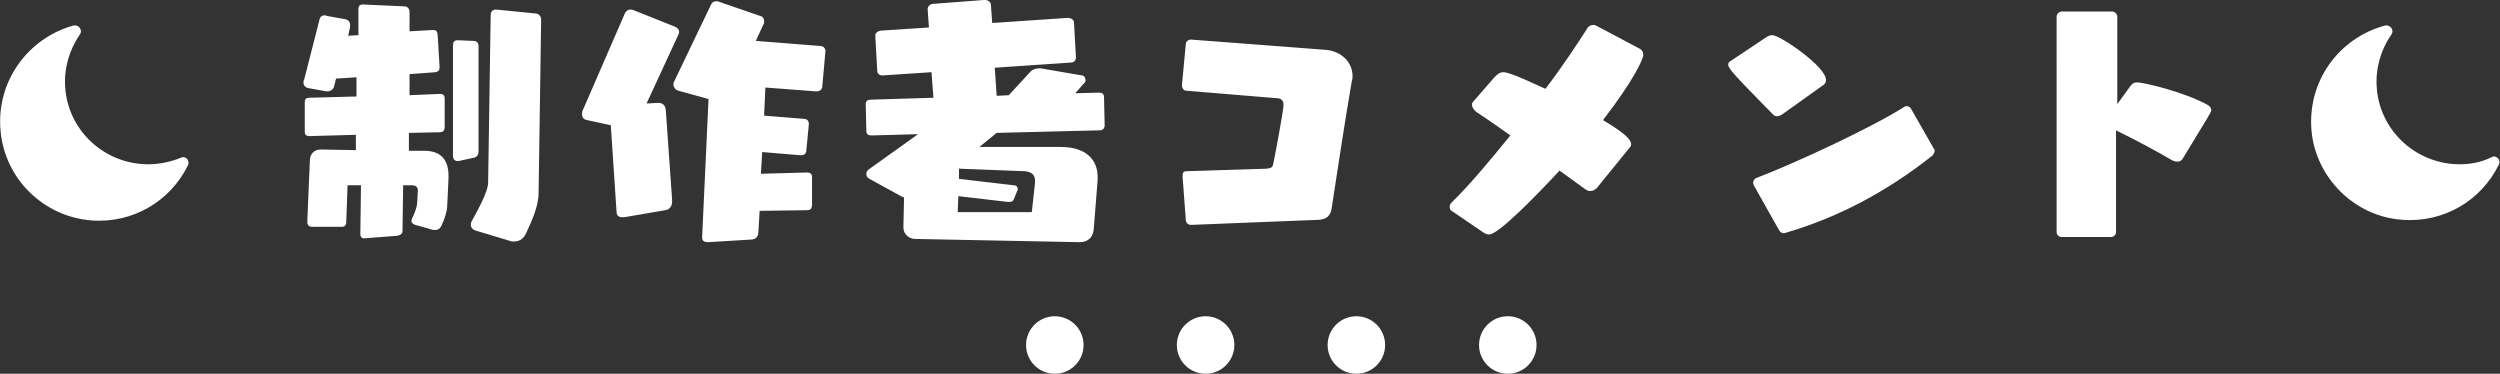 <svg height="58.5" width="391.3" xmlns="http://www.w3.org/2000/svg"><rect width="100%" height="100%" fill="#333333" stroke="none"/><g fill="#fff"><path d="M65 35.2c-.3-.1-.6-.3-.6-.6 0-.1 0-.2.1-.4.5-1 .8-2 .8-2.5l.1-1.8v-.1c0-.4-.2-.8-.9-.8h-1.4l-.1 7.1c0 .5-.3.7-.8.8l-5.2.4h-.1c-.3 0-.5-.3-.5-.6l.1-7.7h-2.1l-.2 5.6c0 .7-.2.9-.8.9h-4.5c-.6 0-.8-.3-.8-.8v-.1l.4-9.5c0-.9.6-1.7 1.7-1.7h.1l5.4.1v-2.4l-7.2.2c-.6 0-.8-.2-.8-.7V16c0-.5.2-.7.7-.7l7.4-.2v-3l-3.2.2-.3 1.2c-.1.5-.6.8-1 .8h-.2l-2.8-.5c-.5-.1-.8-.4-.8-.9 0-.1 0-.3.1-.4L50 3.1c.1-.5.4-.7.8-.7.1 0 .2 0 .4.1L54 3c.5.1.8.4.8.9v.3l-.3 1.4 1.6-.1V1.3c0-.4.3-.6.7-.6l6.5.3c.5 0 .8.4.8.8v3.1l3.6-.2h.1c.5 0 .6.2.7.7l.3 5v.2c0 .4-.2.6-.6.7l-4.1.3v3.3l4.7-.2c.6 0 .8.2.8.8v4.3c0 .6-.2.9-.8.9l-4.8.1v2.8h2.4c2.4 0 3.8 1.2 3.8 3.9v.4l-.2 4.3c0 .8-.4 2.1-.9 3.1-.2.5-.6.7-1 .7-.2 0-.4 0-.6-.1zm6.8-10h-.2c-.5 0-.7-.4-.7-.8V7.1c0-.5.2-.8.7-.8h.1l2.4.1c.5 0 .8.3.8.8v16.5c0 .6-.3.9-.8 1zm2.7 10.9c-.4-.1-.8-.4-.8-.9 0-.2 0-.4.2-.7 1.1-2 2.4-4.4 2.5-5.8l.4-26.3c0-.6.3-.9.8-.9h.1l6 .6c.6 0 1 .4 1 1l-.4 27.1c0 1.9-.9 4.1-2 6.4-.4.8-1 1.2-1.9 1.2-.2 0-.4 0-.6-.1zM97.7 34h-.3c-.6 0-.9-.3-.9-.9l-.9-13.5-3.7-.8c-.6-.1-.8-.5-.8-.9 0-.2 0-.4.1-.6l6.6-15.2c.2-.4.5-.6.8-.6.2 0 .4 0 .6.1l6.5 2.6c.4.2.6.5.6.8 0 .2-.1.4-.2.6l-4.9 10.6 1.8-.1h.1c.6 0 1 .4 1.1 1l1 14.2v.2c0 .8-.4 1.3-1.1 1.4zm21.2-1l-.2 3.3c0 .6-.3 1.2-1.2 1.2l-6.6.4h-.1c-.7 0-.9-.3-.9-.7v-.1l1-21.6-4.7-1.3c-.4-.1-.8-.5-.8-1 0-.1 0-.2.1-.4L111.3.7c.2-.4.5-.5.8-.5.2 0 .4 0 .5.1l6.4 2.2c.4.1.6.4.6.8 0 .2 0 .4-.1.5l-1.2 2.6 10.1.8c.5 0 .8.4.8.8l-.5 5.6c0 .4-.4.7-.9.7h-.1l-7.9-.6-.2 4.4 6.2.5c.4 0 .8.2.8.8v.1l-.4 4.1c0 .4-.3.7-.8.7h-.1l-6-.5-.2 3.4 7.2-.2c.5 0 .8.2.8.7V32c0 .4-.1.9-.7.9zm49.8 4.9l-25.4-.5c-1.1 0-1.9-.8-1.9-1.8l.1-4.7-.3-.1-5.1-2.8c-.4-.2-.5-.5-.5-.8 0-.2.1-.5.4-.7l7.7-5.5-7.2.2c-.8 0-.9-.3-.9-.8l-.1-4.1c0-.5.3-.7.8-.7l9.8-.3-.3-4-7.6.5h-.1c-.6 0-.8-.4-.8-.8l-.3-5.4c0-.5.4-.7.8-.8l7.6-.5-.2-2.8v-.1c0-.4.4-.8.9-.8L154 0h.1c.7 0 1 .4 1 .8l.2 2.8 11.8-.8h.1c.4 0 .9.3.9.7l.3 5.4V9c0 .4-.2.8-.9.8l-11.8.8.3 4.4 1.9-.1 3.4-3.7c.3-.3.8-.5 1.3-.5h.3l6.4 1.1c.4 0 .6.4.6.7 0 .2 0 .4-.2.5l-1.4 1.6 3.7-.1c.5 0 .8.2.8.7l.1 4.4c0 .5-.3.8-.8.8l-16.1.4-2.7 2.2H166c4 0 5.8 2 5.8 4.7v.5l-.6 7.6c-.1 1.5-1.1 2.1-2.1 2.1zm-6.7-9.3v-.3c0-1-.6-1.4-1.6-1.5l-10.3-.4V28l8.6 1c.4 0 .6.3.6.6 0 .1 0 .2-.1.3l-.4 1c-.2.6-.4.7-.8.7h-.3l-7.7-.9-.1 2.5h11.6zm24.4 6.6c-.4 0-.8-.3-.8-.8l-.5-6.7v-.2c0-.4.1-.7.6-.7l12.6-.4c.8-.1.9-.3 1-.8.3-1.4 1.6-8.4 1.6-9.2 0-.7-.4-.9-.7-1l-14.5-1.2c-.4 0-.7-.4-.7-.8v-.1l.6-6.4c0-.4.4-.7.8-.7h.1l21 1.6c2.4.2 4.2 1.9 4.2 4.1 0 .2 0 .5-.1.7-1.2 7-2.1 13.1-3.2 20.2-.2.9-.7 1.5-1.9 1.6zm63.8-6.1c-.4.6-.9.8-1.3.8-.3 0-.5-.1-.8-.3l-4-2.9c-3.8 4.1-9.6 10-11 10-.3 0-.6-.1-.9-.3l-5-3.4c-.2-.1-.3-.4-.3-.6 0-.3.1-.5.3-.7 2.5-2.4 5.8-6.3 9.2-10.5-2.5-1.8-4.6-3.2-5.2-3.6-.5-.3-.8-.8-.8-1.2 0-.2 0-.3.2-.5l3.3-3.8c.4-.4.8-.8 1.4-.8 1.2 0 5.6 2.2 6.6 2.6 2.8-3.7 5.1-7.2 6.5-9.4.2-.4.6-.6 1-.6.2 0 .4.1.6.2l6.6 3.5c.4.2.6.5.6 1 0 .7-1.6 4.1-6.3 10.2 3 1.8 4.4 2.9 4.4 3.8 0 .2-.1.4-.3.6zm28.9-11.3c-.4.3-.7.4-1 .4s-.5-.2-.8-.5c-6-6.1-6.8-7-6.8-7.6 0-.2.1-.4.3-.5l5.4-3.6c.4-.3.8-.5 1.2-.5 1.2 0 8.4 4.9 8.4 7 0 .3-.1.6-.4.8zm23.6 5.5c.1.1.1.2.1.3 0 .3-.2.6-.4.8-7.2 5.7-14.9 9.7-22.8 12-.1 0-.2.1-.4.1-.3 0-.6-.2-.7-.4l-4-7.1c0-.1-.1-.2-.1-.4 0-.3.2-.6.4-.7 6.3-2.4 18.3-8 23.3-11.2.1 0 .2-.1.3-.1.3 0 .6.2.7.4zm20 13.8c-.4 0-.8-.3-.8-.8V2.6c0-.4.4-.8.8-.8h7.9c.4 0 .8.4.8.8v13.7l2.1-2.9c.3-.4.6-.5 1-.5 1.2 0 7.6 1.6 11 3.5.4.2.6.5.6.8 0 .4-.2.6-4.5 7.7-.2.3-.5.4-.8.4s-.6-.1-.8-.2c-2-1.2-6.1-3.4-8.8-4.7v15.9c0 .4-.3.8-.8.8z"/><circle cx="188.7" cy="54" r="4.5"/><circle cx="165.1" cy="54" r="4.5"/><circle cx="212.3" cy="54" r="4.5"/><circle cx="236" cy="54" r="4.5"/><path d="M384.4 25.7c-6.6-.3-12-5.5-12.4-12.1-.2-3 .7-5.9 2.3-8.2.5-.7-.2-1.6-1-1.4-7.1 1.9-12.2 8.6-11.5 16.5.7 7.4 6.8 13.4 14.2 13.9 6.6.5 12.4-3.1 15.1-8.6.4-.8-.4-1.6-1.1-1.2-1.6.8-3.5 1.2-5.6 1.1zm-361.8 0c-6.6-.3-12-5.5-12.4-12.1-.2-3 .7-5.9 2.3-8.2.5-.7-.2-1.6-1-1.4C4.5 5.9-.7 12.7.1 20.6.8 28 6.8 33.9 14.3 34.5c6.6.5 12.4-3.1 15.1-8.6.4-.8-.4-1.6-1.1-1.2-1.8.7-3.7 1.1-5.7 1z"/></g></svg>
